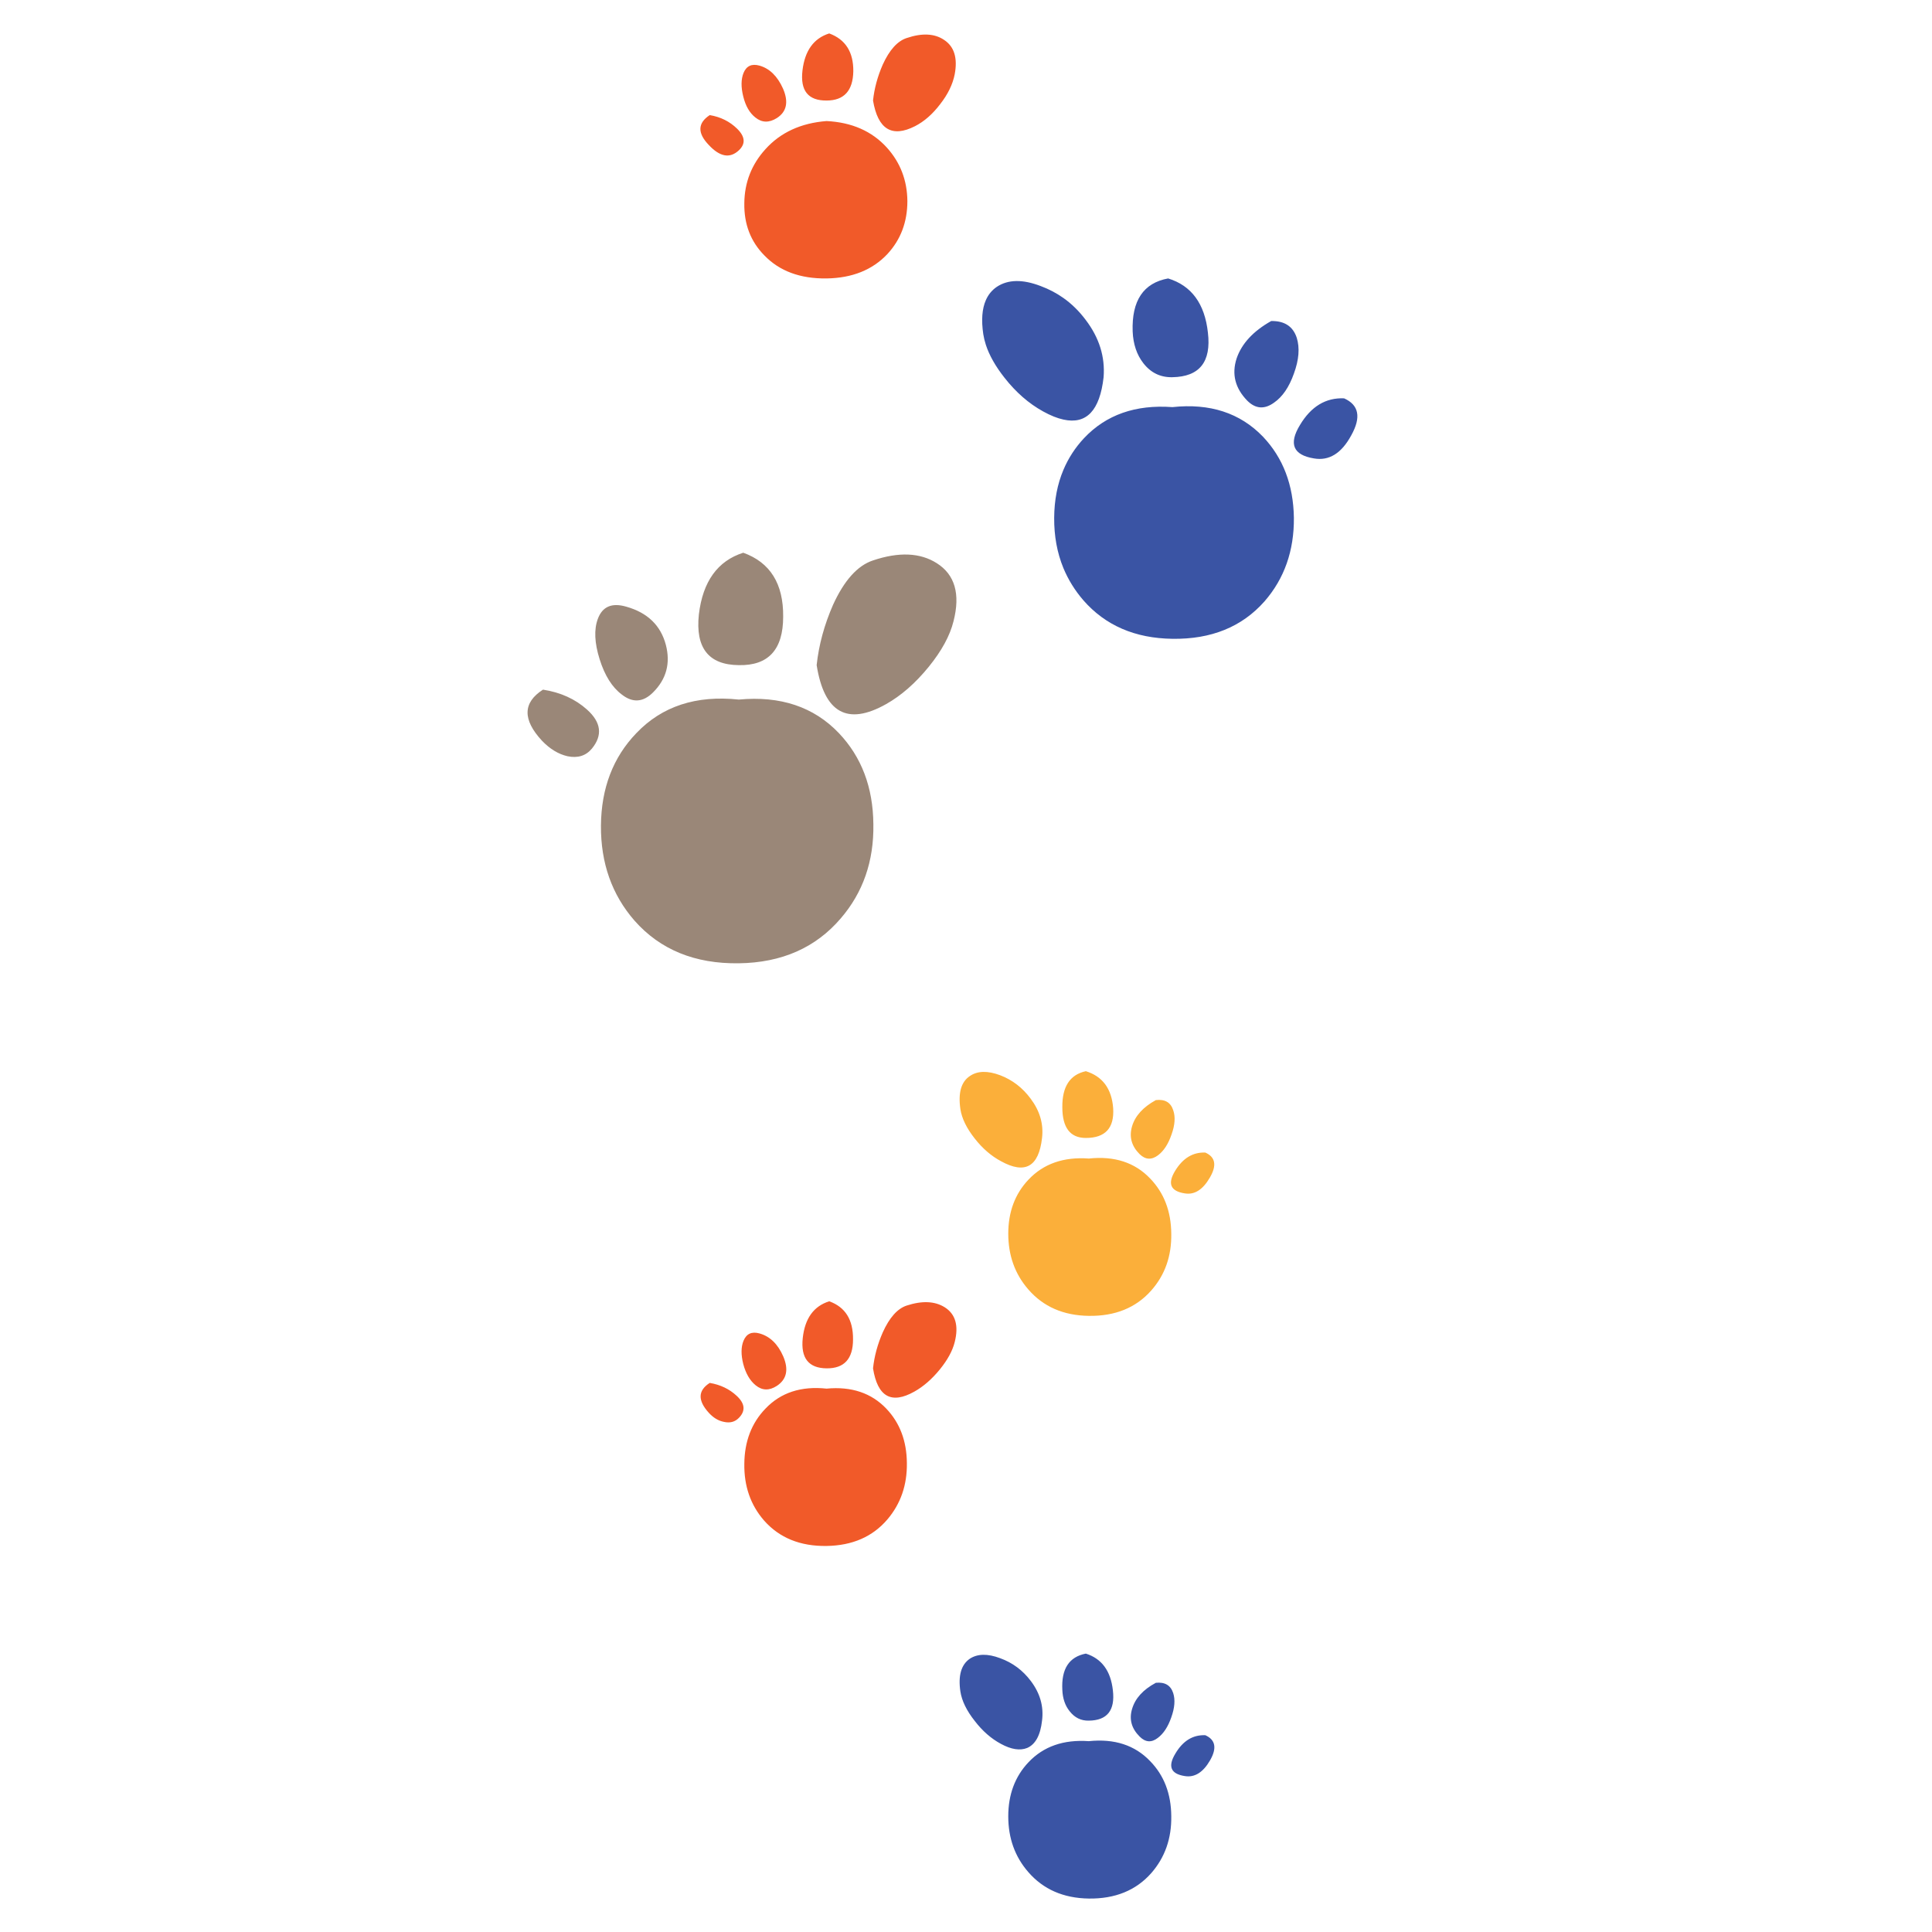 <?xml version="1.0" encoding="utf-8"?>
<!-- Generator: Adobe Illustrator 16.0.0, SVG Export Plug-In . SVG Version: 6.00 Build 0)  -->
<!DOCTYPE svg PUBLIC "-//W3C//DTD SVG 1.1//EN" "http://www.w3.org/Graphics/SVG/1.1/DTD/svg11.dtd">
<svg version="1.1" id="Layer_1" xmlns="http://www.w3.org/2000/svg" xmlns:xlink="http://www.w3.org/1999/xlink" x="0px" y="0px"
	 width="300px" height="300px" viewBox="0 0 300 300" enable-background="new 0 0 300 300" xml:space="preserve">
<g>
	<path fill-rule="evenodd" clip-rule="evenodd" fill="#F15A29" d="M148.246,11.536c-0.306,1.566-1.063,3.118-2.27,4.656
		c-1.174,1.542-2.474,2.678-3.9,3.405c-3.584,1.818-5.755,0.489-6.512-3.987c0.199-1.877,0.703-3.74,1.513-5.588
		c1.038-2.265,2.27-3.635,3.696-4.11c2.406-0.815,4.351-0.718,5.835,0.291C148.176,7.236,148.722,9.013,148.246,11.536z
		 M115.455,11.325c0.451-1.092,1.278-1.47,2.481-1.135c1.566,0.445,2.784,1.637,3.652,3.572c0.893,2.07,0.57,3.596-0.968,4.576
		c-1.203,0.752-2.309,0.723-3.318-0.088c-0.897-0.698-1.528-1.789-1.892-3.273C115.047,13.522,115.062,12.304,115.455,11.325z
		 M132.501,11.07c-0.058,3.026-1.443,4.54-4.155,4.54c-2.857,0.024-4.103-1.53-3.739-4.664c0.364-3.08,1.749-4.998,4.154-5.755
		C131.284,6.118,132.53,8.077,132.501,11.07z M118.859,23.162c2.348-2.6,5.51-4.055,9.487-4.365
		c3.919,0.194,7.041,1.566,9.364,4.118c2.095,2.323,3.158,5.093,3.187,8.309c0,3.25-1.036,5.993-3.107,8.229
		c-2.323,2.464-5.471,3.725-9.444,3.783c-4.089,0.053-7.307-1.138-9.655-3.573c-2.129-2.153-3.167-4.854-3.114-8.104
		C115.607,28.342,116.701,25.543,118.859,23.162z M114.741,23.33c-1.396,1.319-2.963,1.04-4.7-0.837
		c-1.766-1.848-1.71-3.388,0.167-4.62c1.679,0.281,3.092,0.982,4.242,2.103C115.707,21.208,115.804,22.326,114.741,23.33z
		 M146.689,202.988c1.683,1.061,2.202,2.865,1.557,5.412c-0.335,1.344-1.104,2.758-2.307,4.242
		c-1.232,1.508-2.549,2.656-3.951,3.441c-3.58,2.014-5.721,0.811-6.424-3.609c0.199-1.877,0.703-3.74,1.513-5.588
		c1.038-2.293,2.27-3.678,3.696-4.154C143.18,201.947,145.151,202.031,146.689,202.988z M112.391,220.783
		c-0.839-0.164-1.608-0.625-2.306-1.381c-1.765-1.932-1.724-3.486,0.124-4.664c1.649,0.281,3.034,0.939,4.155,1.979
		c1.314,1.203,1.44,2.35,0.378,3.441C114.125,220.799,113.342,221.006,112.391,220.783z M137.624,218.732
		c2.1,2.207,3.165,5.018,3.194,8.432c0.053,3.416-0.956,6.34-3.027,8.775c-2.294,2.686-5.442,4.059-9.444,4.117
		c-4.089,0.059-7.321-1.256-9.698-3.943c-2.1-2.41-3.124-5.35-3.07-8.818c0.029-3.473,1.123-6.326,3.281-8.563
		c2.377-2.494,5.539-3.529,9.487-3.107C132.208,215.262,135.3,216.297,137.624,218.732z M115.411,211.799
		c-0.364-1.455-0.349-2.658,0.044-3.609c0.451-1.09,1.278-1.469,2.481-1.135c1.62,0.451,2.85,1.643,3.689,3.572
		c0.868,2.043,0.533,3.568-1.004,4.576c-1.174,0.758-2.265,0.729-3.274-0.088C116.449,214.389,115.804,213.283,115.411,211.799z
		 M132.458,207.979c0,3.027-1.371,4.525-4.111,4.496c-2.798-0.029-4.03-1.598-3.696-4.707c0.334-3.051,1.705-4.951,4.111-5.703
		C131.255,202.955,132.487,204.928,132.458,207.979z"/>
	<path fill-rule="evenodd" clip-rule="evenodd" fill="#3A54A4" d="M153.084,46.604c0.379-0.863,0.945-1.552,1.703-2.066
		c1.736-1.154,4.004-1.195,6.803-0.123c1.279,0.475,2.459,1.094,3.535,1.855c1.295,0.916,2.447,2.049,3.456,3.397
		c2.105,2.765,3.034,5.733,2.786,8.905c-0.586,5.181-2.667,7.373-6.242,6.577c-0.95-0.203-2.002-0.626-3.156-1.266
		c-2.232-1.232-4.233-2.981-6.004-5.246c-1.387-1.761-2.347-3.458-2.881-5.093c-0.18-0.558-0.313-1.108-0.4-1.651
		C152.359,49.71,152.492,47.948,153.084,46.604z M177.545,56.405c-1.028-1.319-1.584-2.966-1.666-4.94
		c-0.165-4.782,1.671-7.525,5.508-8.229c3.628,1.115,5.688,3.921,6.177,8.418c0.538,4.535-1.298,6.841-5.508,6.919
		C180.208,58.617,178.704,57.893,177.545,56.405z M192.017,55.669c0.786-2.309,2.577-4.249,5.376-5.82
		c2.066-0.034,3.389,0.834,3.966,2.604c0.489,1.567,0.341,3.42-0.444,5.559c-0.742,2.101-1.77,3.604-3.084,4.512
		c-1.484,1.071-2.867,0.972-4.147-0.299C191.791,60.285,191.235,58.1,192.017,55.669z M201.854,66.001
		c1.727-2.887,4.011-4.269,6.854-4.147c2.309,1.028,2.68,2.944,1.113,5.748c-1.519,2.804-3.453,3.997-5.807,3.579
		C200.799,70.648,200.078,68.921,201.854,66.001z M196.098,67.791c3.134,3.299,4.74,7.502,4.816,12.609
		c0.045,5.112-1.479,9.441-4.568,12.987c-3.502,3.957-8.266,5.893-14.29,5.806c-5.806-0.077-10.419-2.073-13.838-5.988
		c-1.315-1.527-2.345-3.191-3.093-4.99c-0.975-2.372-1.452-4.978-1.433-7.814c0.019-2.745,0.497-5.225,1.433-7.436
		c0.768-1.824,1.836-3.469,3.209-4.934c3.42-3.628,7.993-5.233,13.722-4.816C187.871,62.594,192.553,64.12,196.098,67.791z
		 M168.61,256.77c2.464,0.781,3.864,2.682,4.198,5.703c0.363,3.109-0.883,4.68-3.74,4.707c-1.202,0.029-2.196-0.459-2.982-1.469
		c-0.698-0.867-1.074-1.975-1.128-3.316C164.789,259.148,166.006,257.273,168.61,256.77z M182.172,262.896
		c0.335,1.037,0.236,2.299-0.298,3.781c-0.505,1.457-1.202,2.518-2.095,3.188c-0.98,0.758-1.919,0.688-2.816-0.211
		c-1.262-1.256-1.654-2.682-1.179-4.277c0.48-1.654,1.712-3.012,3.696-4.074C180.883,261.162,181.779,261.693,182.172,262.896z
		 M159.669,290.689c-2.071-2.377-3.107-5.26-3.107-8.645c0-3.391,1.048-6.191,3.144-8.404c2.323-2.459,5.445-3.549,9.363-3.273
		c3.978-0.416,7.155,0.619,9.531,3.107c2.154,2.211,3.246,5.055,3.274,8.527c0.059,3.467-0.978,6.418-3.106,8.854
		c-2.377,2.688-5.609,4.004-9.699,3.951C165.125,294.748,161.992,293.375,159.669,290.689z M155.296,257.482
		c1.936,0.699,3.53,1.887,4.787,3.564c1.431,1.906,2.006,3.951,1.725,6.133c-0.253,2.266-1.021,3.68-2.306,4.242
		c-1.121,0.447-2.479,0.236-4.075-0.633c-1.513-0.811-2.871-1.998-4.073-3.564c-1.262-1.596-2.004-3.121-2.227-4.576
		c-0.364-2.465,0.126-4.16,1.469-5.086C151.799,256.781,153.365,256.756,155.296,257.482z M182.507,272.303
		c1.174-1.988,2.727-2.941,4.656-2.859c1.567,0.703,1.819,1.99,0.757,3.863c-1.092,1.906-2.406,2.734-3.943,2.48
		C181.794,275.453,181.304,274.291,182.507,272.303z"/>
	<path fill-rule="evenodd" clip-rule="evenodd" fill="#9A8778" d="M92.827,96.108c0.708-1.926,2.188-2.559,4.438-1.898
		c3.284,0.931,5.326,2.902,6.126,5.914c0.747,2.862,0.087,5.324-1.979,7.386c-1.542,1.547-3.16,1.661-4.853,0.342
		c-1.503-1.121-2.653-2.949-3.449-5.486C92.315,99.838,92.221,97.752,92.827,96.108z M114.72,103.282
		c-4.69-0.044-6.757-2.67-6.199-7.88c0.611-5.112,2.908-8.304,6.89-9.574c4.181,1.503,6.248,4.813,6.199,9.931
		C121.61,100.872,119.313,103.378,114.72,103.282z M114.72,108.629c6.47-0.606,11.651,1.13,15.541,5.209
		c3.521,3.706,5.306,8.421,5.355,14.145c0.092,5.724-1.598,10.601-5.071,14.631c-3.895,4.555-9.17,6.876-15.825,6.964
		c-6.805,0.097-12.199-2.106-16.181-6.607c-3.521-4.03-5.263-8.956-5.224-14.776c0.049-5.816,1.882-10.601,5.5-14.355
		C102.797,109.663,108.099,107.926,114.72,108.629z M129.351,93.925c1.736-3.803,3.8-6.102,6.191-6.897
		c4.031-1.358,7.336-1.217,9.917,0.422c2.818,1.78,3.686,4.785,2.604,9.015c-0.558,2.251-1.846,4.615-3.863,7.094
		c-2.066,2.537-4.273,4.465-6.621,5.784c-6,3.371-9.59,1.351-10.769-6.061C127.146,100.143,127.993,97.025,129.351,93.925z
		 M88.113,117.426c-1.407-0.325-2.721-1.123-3.944-2.395c-3.046-3.283-2.998-5.932,0.146-7.944c2.726,0.422,5.003,1.452,6.832,3.092
		c2.202,1.969,2.459,3.987,0.771,6.054C90.981,117.363,89.713,117.76,88.113,117.426z"/>
	<path fill-rule="evenodd" clip-rule="evenodd" fill="#FBAF3A" d="M150.596,167.09c1.18-0.814,2.746-0.859,4.7-0.131
		c1.906,0.727,3.49,1.943,4.751,3.652c1.426,1.906,2.014,3.936,1.761,6.09c-0.505,4.477-2.632,5.68-6.381,3.607
		c-1.513-0.811-2.871-1.982-4.073-3.521c-1.262-1.596-2.004-3.121-2.227-4.576C148.762,169.689,149.252,167.982,150.596,167.09z
		 M168.61,176.701c-2.435,0-3.652-1.596-3.652-4.787c-0.028-3.188,1.188-5.047,3.652-5.58c2.601,0.809,4.014,2.725,4.242,5.746
		C173.046,175.16,171.632,176.701,168.61,176.701z M181.918,176.154c-0.505,1.484-1.205,2.564-2.103,3.238
		c-1.005,0.752-1.955,0.693-2.853-0.174c-1.262-1.258-1.654-2.697-1.179-4.322c0.48-1.625,1.712-2.982,3.696-4.074
		c1.402-0.166,2.299,0.354,2.691,1.557C182.536,173.412,182.451,174.67,181.918,176.154z M187.877,182.834
		c-1.092,1.9-2.392,2.727-3.9,2.475c-2.212-0.336-2.717-1.498-1.514-3.486c1.203-1.982,2.771-2.934,4.7-2.852
		C188.73,179.67,188.968,180.957,187.877,182.834z M178.6,183.002c2.154,2.236,3.246,5.09,3.274,8.563
		c0.059,3.473-0.978,6.412-3.106,8.818c-2.377,2.688-5.609,4.002-9.699,3.943c-3.943-0.053-7.076-1.424-9.399-4.111
		c-2.071-2.381-3.107-5.264-3.107-8.65c0-3.385,1.048-6.184,3.144-8.396c2.323-2.463,5.445-3.555,9.363-3.273
		C173.046,179.473,176.224,180.508,178.6,183.002z"/>
</g>
</svg>
